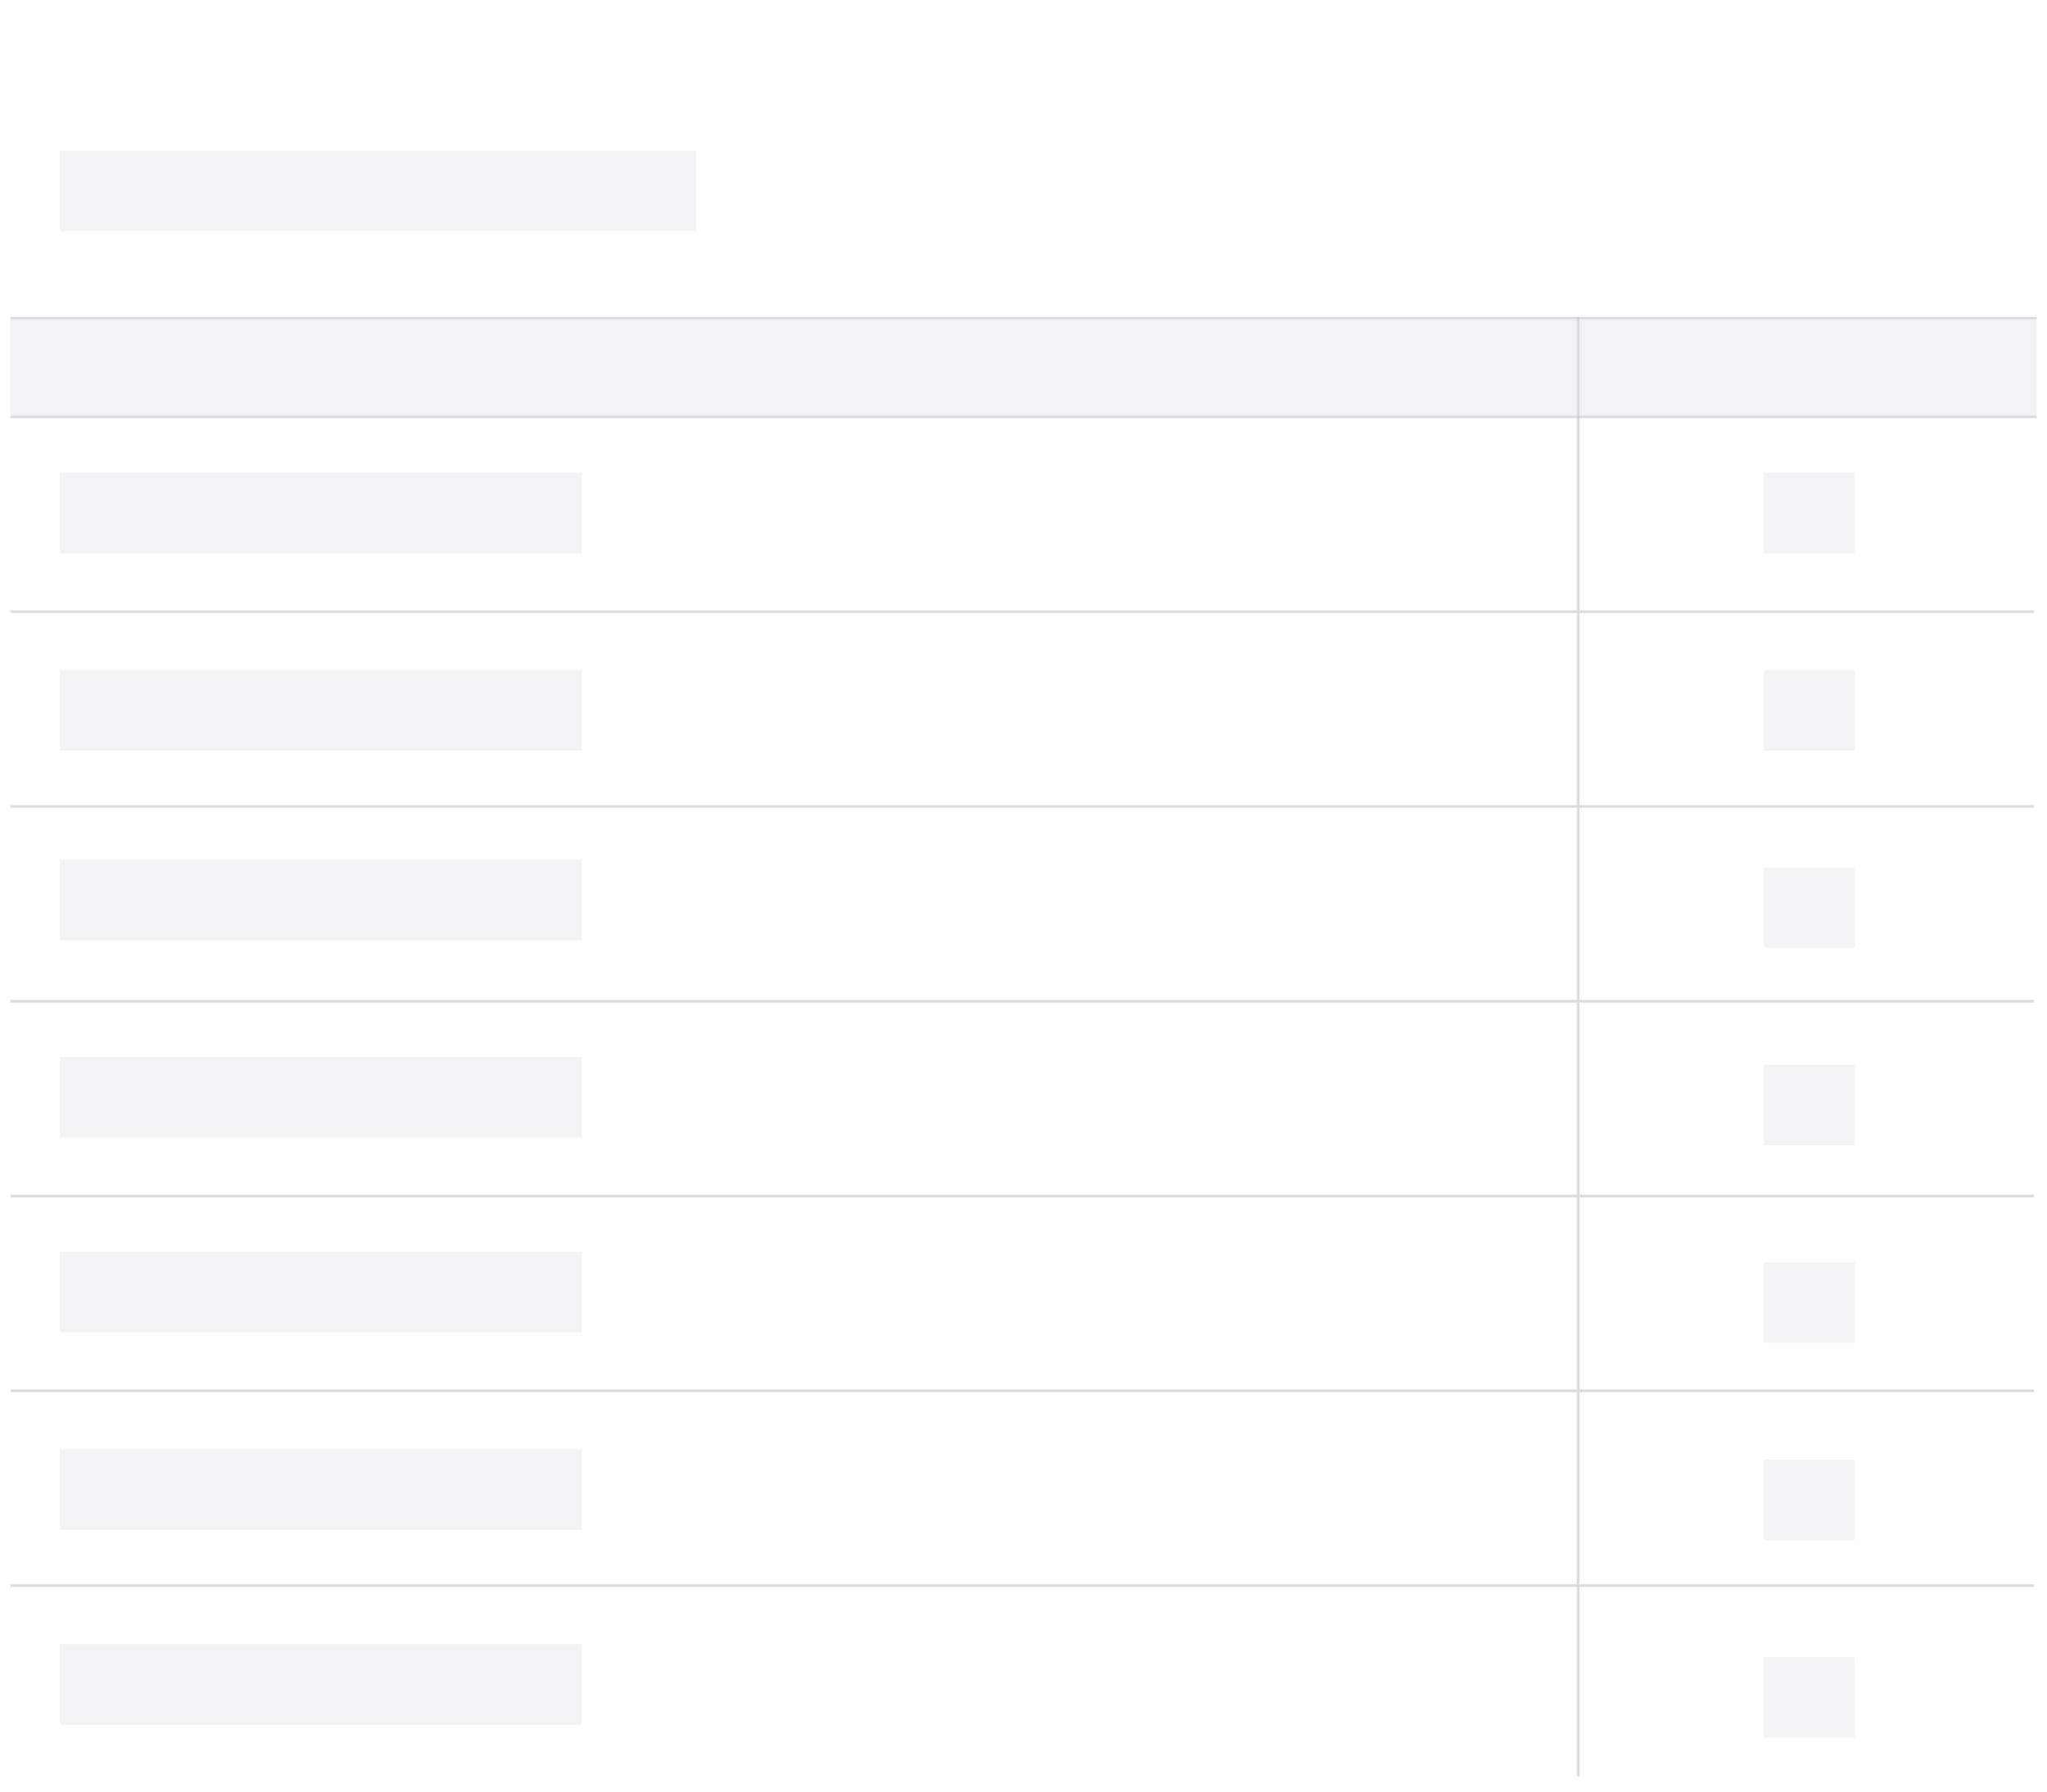 <svg width="788" height="690" viewBox="0 0 788 690" fill="none" xmlns="http://www.w3.org/2000/svg">
<g filter="url(#filter0_d_2_1195)">
<rect x="4" y="4" width="780" height="682" fill="white"/>
</g>
<circle cx="151" cy="199" r="8" fill="#AB61E5"/>
<path d="M151.102 195.016C149.54 195.016 148.352 195.83 148.352 197.238C148.352 198.085 148.869 198.712 149.573 199.02C148.792 199.174 148 199.922 148 200.846C148 202.232 149.232 203.134 151.102 203.134C152.972 203.134 154.204 202.232 154.204 200.846C154.204 199.922 153.412 199.174 152.631 199.02C153.335 198.712 153.852 198.085 153.852 197.238C153.852 195.83 152.664 195.016 151.102 195.016ZM151.102 198.481C150.277 198.481 149.639 198.074 149.639 197.271C149.639 196.457 150.277 196.061 151.102 196.061C151.916 196.061 152.565 196.457 152.565 197.271C152.565 198.074 151.916 198.481 151.102 198.481ZM151.102 202.067C150.013 202.067 149.397 201.561 149.397 200.791C149.397 200.021 150.013 199.515 151.102 199.515C152.191 199.515 152.807 200.021 152.807 200.791C152.807 201.561 152.191 202.067 151.102 202.067Z" fill="white"/>
<rect x="4" y="122" width="780" height="39" fill="#F2F3F4"/>
<line x1="607.5" y1="122" x2="607.5" y2="684" stroke="#D9DCDE"/>
<line x1="4" y1="160.5" x2="784" y2="160.5" stroke="#ACB1B6" stroke-opacity="0.33"/>
<line x1="4" y1="122.5" x2="784" y2="122.5" stroke="#ACB1B6" stroke-opacity="0.33"/>
<line x1="4" y1="235.5" x2="783" y2="235.5" stroke="#D9DCDE"/>
<line x1="4" y1="310.5" x2="783" y2="310.5" stroke="#D9DCDE"/>
<line x1="4" y1="385.5" x2="783" y2="385.5" stroke="#D9DCDE"/>
<line x1="4" y1="460.5" x2="783" y2="460.5" stroke="#D9DCDE"/>
<line x1="4" y1="535.5" x2="783" y2="535.5" stroke="#D9DCDE"/>
<line x1="4" y1="610.5" x2="783" y2="610.5" stroke="#D9DCDE"/>
<rect x="23" y="58" width="245" height="31" fill="#F2F3F4"/>
<rect x="23" y="182" width="201" height="31" fill="#F2F3F4"/>
<rect x="679" y="182" width="35" height="31" fill="#F2F3F4"/>
<rect x="679" y="258" width="35" height="31" fill="#F2F3F4"/>
<rect x="679" y="334" width="35" height="31" fill="#F2F3F4"/>
<rect x="679" y="410" width="35" height="31" fill="#F2F3F4"/>
<rect x="679" y="486" width="35" height="31" fill="#F2F3F4"/>
<rect x="679" y="562" width="35" height="31" fill="#F2F3F4"/>
<rect x="679" y="638" width="35" height="31" fill="#F2F3F4"/>
<rect x="23" y="258" width="201" height="31" fill="#F2F3F4"/>
<rect x="23" y="331" width="201" height="31" fill="#F2F3F4"/>
<rect x="23" y="407" width="201" height="31" fill="#F2F3F4"/>
<rect x="23" y="482" width="201" height="31" fill="#F2F3F4"/>
<rect x="23" y="558" width="201" height="31" fill="#F2F3F4"/>
<rect x="23" y="633" width="201" height="31" fill="#F2F3F4"/>
<defs>
<filter id="filter0_d_2_1195" x="0" y="0" width="788" height="690" filterUnits="userSpaceOnUse" color-interpolation-filters="sRGB">
<feFlood flood-opacity="0" result="BackgroundImageFix"/>
<feColorMatrix in="SourceAlpha" type="matrix" values="0 0 0 0 0 0 0 0 0 0 0 0 0 0 0 0 0 0 127 0" result="hardAlpha"/>
<feOffset/>
<feGaussianBlur stdDeviation="2"/>
<feColorMatrix type="matrix" values="0 0 0 0 0 0 0 0 0 0 0 0 0 0 0 0 0 0 0.25 0"/>
<feBlend mode="normal" in2="BackgroundImageFix" result="effect1_dropShadow_2_1195"/>
<feBlend mode="normal" in="SourceGraphic" in2="effect1_dropShadow_2_1195" result="shape"/>
</filter>
</defs>
</svg>
